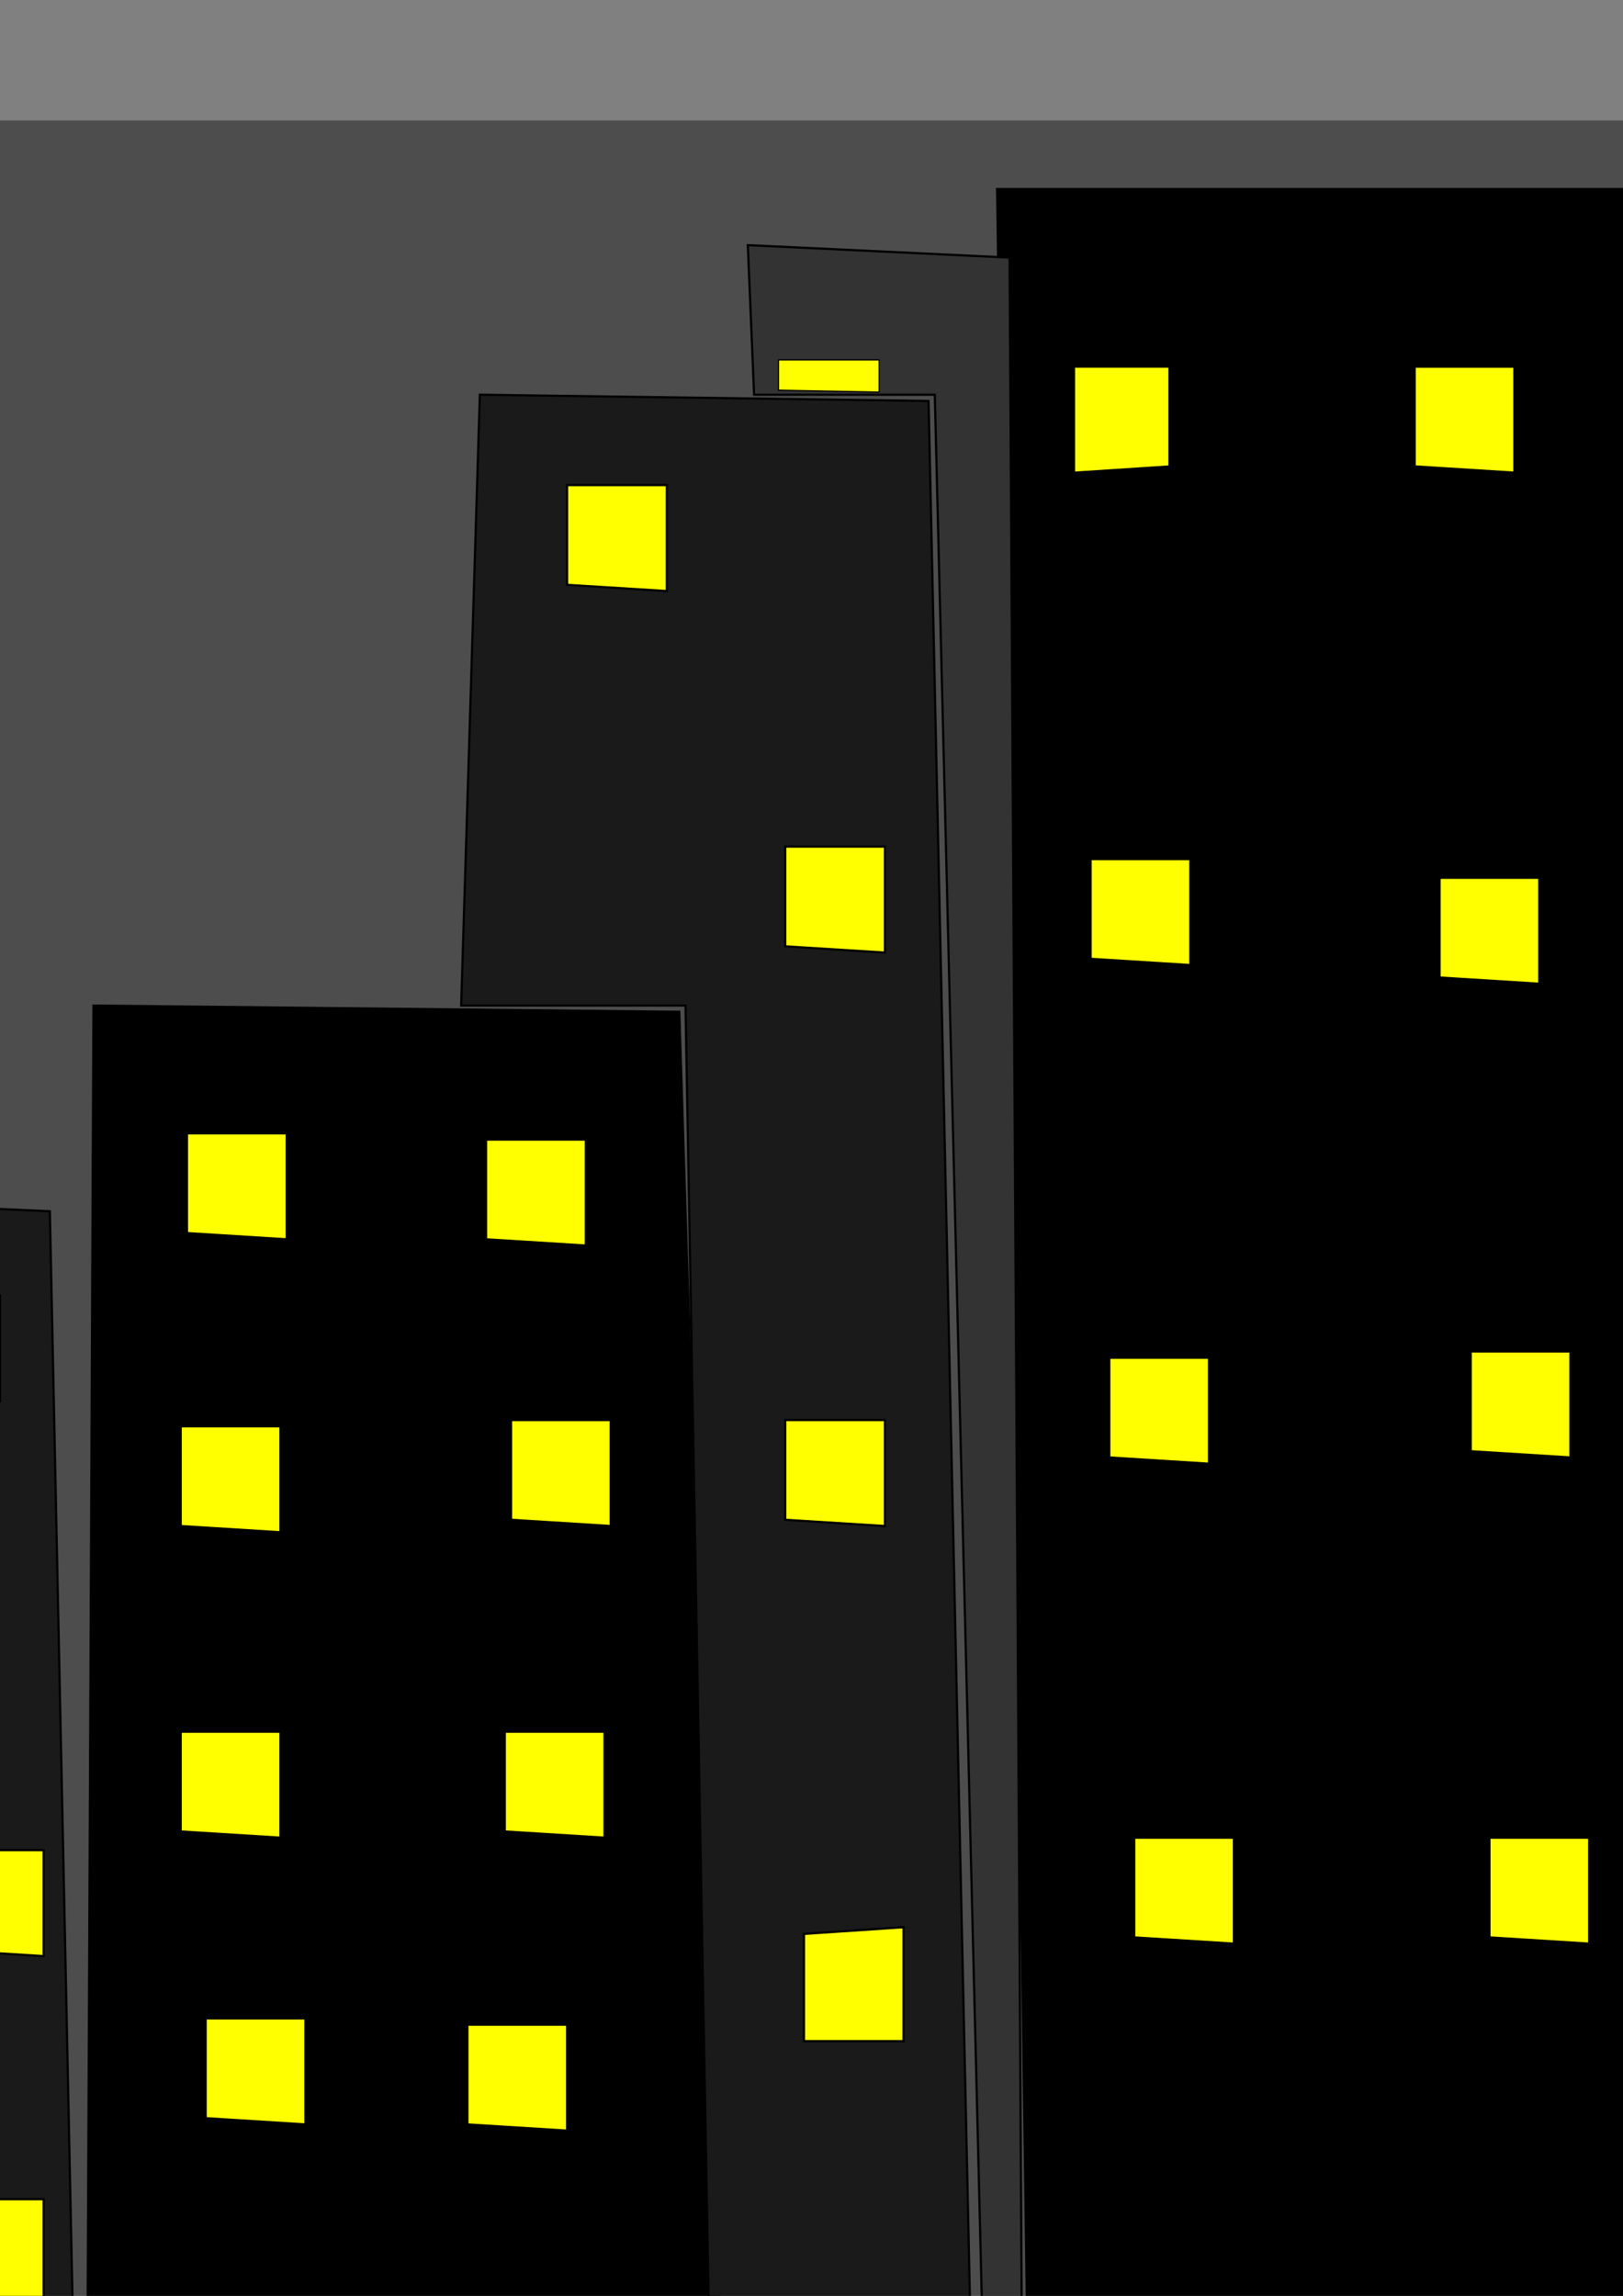 <?xml version="1.0" encoding="UTF-8" standalone="no"?>
<!-- Created with Inkscape (http://www.inkscape.org/) -->

<svg
   xmlns:dc="http://purl.org/dc/elements/1.1/"
   xmlns:cc="http://creativecommons.org/ns#"
   xmlns:rdf="http://www.w3.org/1999/02/22-rdf-syntax-ns#"
   xmlns:svg="http://www.w3.org/2000/svg"
   xmlns="http://www.w3.org/2000/svg"
   xmlns:sodipodi="http://sodipodi.sourceforge.net/DTD/sodipodi-0.dtd"
   xmlns:inkscape="http://www.inkscape.org/namespaces/inkscape"
   width="744.094"
   height="1052.362"
   id="svg3483"
   version="1.1"
   inkscape:version="0.48.4 r9939"
   sodipodi:docname="GladiusCityBack.svg">
  <rect width="100%" height="100%" fill="#808080" stroke="none"/>
  <defs
     id="defs3485" />
  <sodipodi:namedview
     id="base"
     pagecolor="#ffffff"
     bordercolor="#666666"
     borderopacity="1.0"
     inkscape:pageopacity="0.0"
     inkscape:pageshadow="2"
     inkscape:zoom="0.35"
     inkscape:cx="152.52277"
     inkscape:cy="520"
     inkscape:document-units="px"
     inkscape:current-layer="layer1"
     showgrid="false"
     inkscape:window-width="1375"
     inkscape:window-height="876"
     inkscape:window-x="65"
     inkscape:window-y="24"
     inkscape:window-maximized="1" />
  <g
     inkscape:label="Layer 1"
     inkscape:groupmode="layer"
     id="layer1">
    <path
       style="fill:#ffff00;stroke:#000000;stroke-width:1px;stroke-linecap:butt;stroke-linejoin:miter;stroke-opacity:1"
       d="m -474.286,493.791 0,45.714 45.714,2.857 0,-48.571 z"
       id="path3495-45-86"
       inkscape:connector-curvature="0" />
    <path
       style="fill:#ffff00;stroke:#000000;stroke-width:1px;stroke-linecap:butt;stroke-linejoin:miter;stroke-opacity:1"
       d="m -165.714,1033.791 0,45.714 45.714,2.857 0,-48.571 z"
       id="path3495-45-2"
       inkscape:connector-curvature="0" />
    <rect
       style="fill:#4d4d4d"
       id="rect3491"
       width="1994.286"
       height="1042.857"
       x="-1185.714"
       y="55.219" />
    <path
       style="fill:#000000;stroke:#000000;stroke-width:1px;stroke-linecap:butt;stroke-linejoin:miter;stroke-opacity:1"
       d="m -977.143,746.648 -14.286,360 160,0 11.429,-360 z"
       id="path3493"
       inkscape:connector-curvature="0" />
    <path
       style="fill:#ffff00;stroke:#000000;stroke-width:1px;stroke-linecap:butt;stroke-linejoin:miter;stroke-opacity:1"
       d="m -965.714,775.219 0,45.714 45.714,2.857 0,-48.571 z"
       id="path3495"
       inkscape:connector-curvature="0" />
    <path
       style="fill:#ffff00;stroke:#000000;stroke-width:1px;stroke-linecap:butt;stroke-linejoin:miter;stroke-opacity:1"
       d="m -888.571,779.505 0,45.714 45.714,2.857 0,-48.571 z"
       id="path3495-1"
       inkscape:connector-curvature="0" />
    <path
       style="fill:#ffff00;stroke:#000000;stroke-width:1px;stroke-linecap:butt;stroke-linejoin:miter;stroke-opacity:1"
       d="m -968.571,885.219 0,45.714 45.714,2.857 0,-48.571 z"
       id="path3495-5"
       inkscape:connector-curvature="0" />
    <path
       style="fill:#ffff00;stroke:#000000;stroke-width:1px;stroke-linecap:butt;stroke-linejoin:miter;stroke-opacity:1"
       d="m -894.286,990.934 0,45.714 45.714,2.857 0,-48.571 z"
       id="path3495-4"
       inkscape:connector-curvature="0" />
    <path
       style="fill:#ffff00;stroke:#000000;stroke-width:1px;stroke-linecap:butt;stroke-linejoin:miter;stroke-opacity:1"
       d="m -971.429,988.076 0,45.714 45.714,2.857 0,-48.571 z"
       id="path3495-51"
       inkscape:connector-curvature="0" />
    <path
       style="fill:#ffff00;stroke:#000000;stroke-width:1px;stroke-linecap:butt;stroke-linejoin:miter;stroke-opacity:1"
       d="m -894.286,885.219 0,45.714 45.714,2.857 0,-48.571 z"
       id="path3495-2"
       inkscape:connector-curvature="0" />
    <path
       style="fill:#000000;stroke:#000000;stroke-width:1px;stroke-linecap:butt;stroke-linejoin:miter;stroke-opacity:1"
       d="M -682.857,458.076 -694.286,1103.791 -420,1100.934 -428.571,455.219 z"
       id="path3543"
       inkscape:connector-curvature="0" />
    <path
       style="fill:#ffff00;stroke:#000000;stroke-width:1px;stroke-linecap:butt;stroke-linejoin:miter;stroke-opacity:1"
       d="m -517.143,839.505 0,45.714 45.714,2.857 0,-48.571 z"
       id="path3495-45"
       inkscape:connector-curvature="0" />
    <path
       style="fill:#ffff00;stroke:#000000;stroke-width:1px;stroke-linecap:butt;stroke-linejoin:miter;stroke-opacity:1"
       d="m -662.857,968.076 0,45.714 45.714,2.857 0,-48.571 z"
       id="path3495-10"
       inkscape:connector-curvature="0" />
    <path
       style="fill:#ffff00;stroke:#000000;stroke-width:1px;stroke-linecap:butt;stroke-linejoin:miter;stroke-opacity:1"
       d="m -651.429,499.505 0,45.714 45.714,2.857 0,-48.571 z"
       id="path3495-8"
       inkscape:connector-curvature="0" />
    <path
       style="fill:#ffff00;stroke:#000000;stroke-width:1px;stroke-linecap:butt;stroke-linejoin:miter;stroke-opacity:1"
       d="m -648.571,728.076 0,45.714 45.714,2.857 0,-48.571 z"
       id="path3495-3"
       inkscape:connector-curvature="0" />
    <path
       style="fill:#ffff00;stroke:#000000;stroke-width:1px;stroke-linecap:butt;stroke-linejoin:miter;stroke-opacity:1"
       d="m -505.714,1048.076 0,45.714 45.714,2.857 0,-48.571 z"
       id="path3495-9"
       inkscape:connector-curvature="0" />
    <path
       style="fill:#ffff00;stroke:#000000;stroke-width:1px;stroke-linecap:butt;stroke-linejoin:miter;stroke-opacity:1"
       d="m -514.286,602.362 0,45.714 45.714,2.857 0,-48.571 z"
       id="path3495-14"
       inkscape:connector-curvature="0" />
    <path
       style="fill:#000000;stroke:#000000;stroke-width:1px;stroke-linecap:butt;stroke-linejoin:miter;stroke-opacity:1"
       d="m -400,712.362 -2.857,385.714 168.571,5.714 -2.857,-394.286 z"
       id="path3594"
       inkscape:connector-curvature="0" />
    <path
       style="fill:#ffff00;stroke:#000000;stroke-width:1px;stroke-linecap:butt;stroke-linejoin:miter;stroke-opacity:1"
       d="m -371.429,845.219 0,45.714 45.714,2.857 0,-48.571 z"
       id="path3495-7"
       inkscape:connector-curvature="0" />
    <path
       style="fill:#ffff00;stroke:#000000;stroke-width:1px;stroke-linecap:butt;stroke-linejoin:miter;stroke-opacity:1"
       d="m -368.571,730.934 0,45.714 45.714,2.857 0,-48.571 z"
       id="path3495-21"
       inkscape:connector-curvature="0" />
    <path
       style="fill:#ffff00;stroke:#000000;stroke-width:1px;stroke-linecap:butt;stroke-linejoin:miter;stroke-opacity:1"
       d="m -305.714,870.934 0,45.714 45.714,2.857 0,-48.571 z"
       id="path3495-42"
       inkscape:connector-curvature="0" />
    <path
       style="fill:#ffff00;stroke:#000000;stroke-width:1px;stroke-linecap:butt;stroke-linejoin:miter;stroke-opacity:1"
       d="m -317.143,988.076 0,45.714 45.714,2.857 0,-48.571 z"
       id="path3495-77"
       inkscape:connector-curvature="0" />
    <path
       style="fill:#ffff00;stroke:#000000;stroke-width:1px;stroke-linecap:butt;stroke-linejoin:miter;stroke-opacity:1"
       d="m -300,765.219 0,45.714 45.714,2.857 0,-48.571 z"
       id="path3495-72"
       inkscape:connector-curvature="0" />
    <path
       style="fill:#ffff00;stroke:#000000;stroke-width:1px;stroke-linecap:butt;stroke-linejoin:miter;stroke-opacity:1"
       d="m -374.286,970.934 0,45.714 45.714,2.857 0,-48.571 z"
       id="path3495-28"
       inkscape:connector-curvature="0" />
    <path
       style="fill:#000000;stroke:#000000;stroke-width:1px;stroke-linecap:butt;stroke-linejoin:miter;stroke-opacity:1"
       d="m -808.571,938.076 -5.714,165.714 68.571,-2.857 -2.857,-160 z"
       id="path3652"
       inkscape:connector-curvature="0" />
    <path
       style="fill:#000000;stroke:#000000;stroke-width:1px;stroke-linecap:butt;stroke-linejoin:miter;stroke-opacity:1"
       d="m -174.286,838.076 0,265.714 97.143,0 -8.571,-268.571 z"
       id="path3654"
       inkscape:connector-curvature="0" />
    <path
       style="fill:#ffff00;stroke:#000000;stroke-width:0.584px;stroke-linecap:butt;stroke-linejoin:miter;stroke-opacity:1"
       d="m -143.065,867.869 0,24.593 28.987,1.537 0,-26.13 z"
       id="path3495-397"
       inkscape:connector-curvature="0" />
    <path
       style="fill:#ffff00;stroke:#000000;stroke-width:0.758px;stroke-linecap:butt;stroke-linejoin:miter;stroke-opacity:1"
       d="m -148.693,939.384 0,29.808 40.242,1.863 0,-31.671 z"
       id="path3495-397-6"
       inkscape:connector-curvature="0" />
    <path
       style="fill:#ffff00;stroke:#000000;stroke-width:0.578px;stroke-linecap:butt;stroke-linejoin:miter;stroke-opacity:1"
       d="m -125.925,1002.151 0,21.91 31.851,1.369 0,-23.279 z"
       id="path3495-39"
       inkscape:connector-curvature="0" />
    <path
       style="fill:#1a1a1a;stroke:#000000;stroke-width:1px;stroke-linecap:butt;stroke-linejoin:miter;stroke-opacity:1"
       d="m -285.714,709.505 -5.714,-322.857 142.857,-8.571 0,457.143 -91.429,-2.857 0,-117.143 z"
       id="path3674"
       inkscape:connector-curvature="0" />
    <path
       style="fill:#1a1a1a;stroke:#000000;stroke-width:1px;stroke-linecap:butt;stroke-linejoin:miter;stroke-opacity:1"
       d="m -237.143,829.505 62.857,2.857 2.857,271.429 -62.857,-5.714 z"
       id="path3676"
       inkscape:connector-curvature="0" />
    <path
       style="fill:#ffff00;stroke:#000000;stroke-width:1px;stroke-linecap:butt;stroke-linejoin:miter;stroke-opacity:1"
       d="m -194.286,730.934 0,45.714 45.714,2.857 0,-48.571 z"
       id="path3495-45-7"
       inkscape:connector-curvature="0" />
    <path
       style="fill:#ffff00;stroke:#000000;stroke-width:1px;stroke-linecap:butt;stroke-linejoin:miter;stroke-opacity:1"
       d="m -268.571,433.791 0,45.714 45.714,2.857 0,-48.571 z"
       id="path3495-45-5"
       inkscape:connector-curvature="0" />
    <path
       style="fill:#ffff00;stroke:#000000;stroke-width:1px;stroke-linecap:butt;stroke-linejoin:miter;stroke-opacity:1"
       d="m -205.714,525.219 0,45.714 45.714,2.857 0,-48.571 z"
       id="path3495-45-8"
       inkscape:connector-curvature="0" />
    <path
       style="fill:#ffff00;stroke:#000000;stroke-width:1px;stroke-linecap:butt;stroke-linejoin:miter;stroke-opacity:1"
       d="m -274.286,648.076 0,45.714 45.714,2.857 0,-48.571 z"
       id="path3495-45-4"
       inkscape:connector-curvature="0" />
    <path
       style="fill:#ffff00;stroke:#000000;stroke-width:0.431px;stroke-linecap:butt;stroke-linejoin:miter;stroke-opacity:1"
       d="m -238.11,799.51 1.869,33.052 11.495,-4.906 -1.986,-35.118 z"
       id="path3495-6"
       inkscape:connector-curvature="0" />
    <path
       style="fill:#333333;stroke:#000000;stroke-width:1px;stroke-linecap:butt;stroke-linejoin:miter;stroke-opacity:1"
       d="m -517.143,455.219 0,-342.857 171.429,-2.857 5.714,602.857 -51.429,5.714 -31.429,2.857 -8.571,-274.286 z"
       id="path3731"
       inkscape:connector-curvature="0" />
    <path
       style="fill:#333333"
       id="path3733"
       d="m -483.56,440.841 c 9.292,-0.011 18.543,2.037 27.502,4.38 7.5,2.274 15.252,3.369 23.048,3.914 7.418,0.382 14.85,0.359 22.275,0.357 0,0 -15.892,11.546 -15.892,11.546 l 0,0 c -7.463,-0.003 -14.935,0.048 -22.386,-0.464 -7.851,-0.659 -15.625,-1.959 -23.183,-4.233 -8.936,-2.215 -18.091,-4.246 -27.349,-3.887 0,0 15.984,-11.613 15.984,-11.613 z"
       inkscape:connector-curvature="0" />
    <path
       style="fill:#333333"
       id="path3735"
       d="m -481.056,452.352 c -4.675,-8.528 -11.631,-8.902 -20.263,-6.818 -1.459,0.59 -2.968,1.071 -4.378,1.77 -1.531,0.76 -5.936,3.39 -4.422,2.597 4.389,-2.299 8.554,-5.033 13.049,-7.116 1.486,-0.689 -3.209,1.925 -4.031,4.996 4.599,1.535 9.552,2.357 14.358,3.133 7.075,1.055 14.235,1.224 21.374,1.348 8.534,-0.377 16.786,-2.629 25.152,-4.146 8.154,-1.119 16.383,-1.375 24.601,-1.516 7.04,-0.375 13.85,-2.112 20.714,-3.572 0,0 -15.65,11.879 -15.65,11.879 l 0,0 c -6.92,1.467 -13.836,3.041 -20.94,3.274 -8.159,0.171 -16.345,0.455 -24.414,1.777 -8.425,1.576 -16.797,3.712 -25.418,3.845 -7.197,-0.178 -14.416,-0.411 -21.534,-1.582 -5.192,-0.893 -12.571,-1.242 -16.01,-5.554 -0.083,-2.795 1.063,-5.053 3.568,-6.683 9.198,-5.985 18.918,-12.812 29.589,-16.269 9.533,-1.554 16.727,0.018 21.859,8.843 0,0 -17.203,9.795 -17.203,9.795 z"
       inkscape:connector-curvature="0" />
    <path
       style="fill:#333333"
       id="path3737"
       d="m -441.741,432.917 c -6.019,1.303 -12.052,2.902 -17.791,5.17 -6.424,2.539 -15.841,8.384 11.627,-6.875 -0.14,0.107 -0.516,0.172 -0.42,0.32 0.301,0.465 16.963,5.477 18.374,5.941 4.837,1.589 9.898,2.474 14.716,4.127 0.707,0.243 1.376,0.584 2.053,0.899 0.197,0.092 0.754,0.205 0.569,0.319 -6.141,3.799 -12.478,7.271 -18.717,10.907 -7.478,-0.429 -14.852,-1.48 -22.257,-2.569 -6.527,-0.792 -13.024,-1.842 -19.477,-3.099 0,0 15.99,-11.169 15.99,-11.169 l 0,0 c 6.487,1.18 13.009,2.14 19.553,2.953 7.423,1.115 14.841,1.957 22.334,2.425 -4.722,3.804 -9.37,7.702 -14.167,11.411 -0.102,0.079 -0.21,-0.15 -0.327,-0.205 -0.59,-0.277 -1.174,-0.572 -1.788,-0.789 -4.781,-1.693 -9.778,-2.717 -14.608,-4.247 -4.108,-1.305 -18.103,-4.233 -20.121,-8.136 -0.267,-0.516 -0.07,-1.159 -0.106,-1.738 6.195,-3.685 12.303,-7.521 18.585,-11.056 6.549,-3.686 14.702,-4.468 21.817,-6.444 0,0 -15.84,11.856 -15.84,11.856 z"
       inkscape:connector-curvature="0" />
    <path
       style="fill:#ffff00;stroke:#000000;stroke-width:1px;stroke-linecap:butt;stroke-linejoin:miter;stroke-opacity:1"
       d="m -505.714,350.934 0,45.714 45.714,2.857 0,-48.571 z"
       id="path3495-45-89"
       inkscape:connector-curvature="0" />
    <path
       style="fill:#ffff00;stroke:#000000;stroke-width:1px;stroke-linecap:butt;stroke-linejoin:miter;stroke-opacity:1"
       d="m -460,256.648 0,45.714 45.714,2.857 0,-48.571 z"
       id="path3495-45-46"
       inkscape:connector-curvature="0" />
    <path
       style="fill:#ffff00;stroke:#000000;stroke-width:1px;stroke-linecap:butt;stroke-linejoin:miter;stroke-opacity:1"
       d="m -411.429,648.076 0,45.714 45.714,2.857 0,-48.571 z"
       id="path3495-45-0"
       inkscape:connector-curvature="0" />
    <path
       style="fill:#ffff00;stroke:#000000;stroke-width:1px;stroke-linecap:butt;stroke-linejoin:miter;stroke-opacity:1"
       d="m -502.857,162.362 0,45.714 45.714,2.857 0,-48.571 z"
       id="path3495-45-05"
       inkscape:connector-curvature="0" />
    <path
       style="fill:#ffff00;stroke:#000000;stroke-width:0.733px;stroke-linecap:butt;stroke-linejoin:miter;stroke-opacity:1"
       d="m -428.705,507.943 0,43.276 25.981,2.705 0,-45.981 z"
       id="path3495-45-43"
       inkscape:connector-curvature="0" />
    <path
       style="fill:#333333;stroke:#000000;stroke-width:1px;stroke-linecap:butt;stroke-linejoin:miter;stroke-opacity:1"
       d="m -408.571,720.934 14.286,5.714 -11.429,368.571 -11.429,2.857 -8.571,-374.286 z"
       id="path3788"
       inkscape:connector-curvature="0" />
    <path
       style="fill:#000000;stroke:#000000;stroke-width:1px;stroke-linecap:butt;stroke-linejoin:miter;stroke-opacity:1"
       d="M 42.857,460.934 40,1098.076 l 291.429,2.857 -20,-637.143 z"
       id="path3790"
       inkscape:connector-curvature="0" />
    <path
       style="fill:#ffff00;stroke:#000000;stroke-width:1px;stroke-linecap:butt;stroke-linejoin:miter;stroke-opacity:1"
       d="m 85.714,519.505 0,45.714 45.714,2.857 0,-48.571 z"
       id="path3495-45-97"
       inkscape:connector-curvature="0" />
    <path
       style="fill:#ffff00;stroke:#000000;stroke-width:1px;stroke-linecap:butt;stroke-linejoin:miter;stroke-opacity:1"
       d="m 214.286,928.076 0,45.714 45.714,2.857 0,-48.571 z"
       id="path3495-45-02"
       inkscape:connector-curvature="0" />
    <path
       style="fill:#ffff00;stroke:#000000;stroke-width:1px;stroke-linecap:butt;stroke-linejoin:miter;stroke-opacity:1"
       d="m 94.286,925.219 0,45.714 45.714,2.857 0,-48.571 z"
       id="path3495-45-72"
       inkscape:connector-curvature="0" />
    <path
       style="fill:#ffff00;stroke:#000000;stroke-width:1px;stroke-linecap:butt;stroke-linejoin:miter;stroke-opacity:1"
       d="m 82.857,653.791 0,45.714 45.714,2.857 0,-48.571 z"
       id="path3495-45-78"
       inkscape:connector-curvature="0" />
    <path
       style="fill:#ffff00;stroke:#000000;stroke-width:1px;stroke-linecap:butt;stroke-linejoin:miter;stroke-opacity:1"
       d="m 222.857,522.362 0,45.714 45.714,2.857 0,-48.571 z"
       id="path3495-45-1"
       inkscape:connector-curvature="0" />
    <path
       style="fill:#ffff00;stroke:#000000;stroke-width:1px;stroke-linecap:butt;stroke-linejoin:miter;stroke-opacity:1"
       d="m 82.857,793.791 0,45.714 45.714,2.857 0,-48.571 z"
       id="path3495-45-35"
       inkscape:connector-curvature="0" />
    <path
       style="fill:#ffff00;stroke:#000000;stroke-width:1px;stroke-linecap:butt;stroke-linejoin:miter;stroke-opacity:1"
       d="m 234.286,650.934 0,45.714 45.714,2.857 0,-48.571 z"
       id="path3495-45-45"
       inkscape:connector-curvature="0" />
    <path
       style="fill:#ffff00;stroke:#000000;stroke-width:1px;stroke-linecap:butt;stroke-linejoin:miter;stroke-opacity:1"
       d="m 231.429,793.791 0,45.714 45.714,2.857 0,-48.571 z"
       id="path3495-45-42"
       inkscape:connector-curvature="0" />
    <path
       style="fill:#1a1a1a;stroke:#000000;stroke-width:1px;stroke-linecap:butt;stroke-linejoin:miter;stroke-opacity:1"
       d="m -105.714,832.362 2.857,-282.857 125.714,5.714 11.429,548.571 -100,0 -8.571,-5.714 -14.286,-257.143 z"
       id="path3855"
       inkscape:connector-curvature="0" />
    <path
       style="fill:#ffff00;stroke:#000000;stroke-width:1px;stroke-linecap:butt;stroke-linejoin:miter;stroke-opacity:1"
       d="m -25.714,848.076 0,45.714 45.714,2.857 0,-48.571 z"
       id="path3495-45-6"
       inkscape:connector-curvature="0" />
    <path
       style="fill:#ffff00;stroke:#000000;stroke-width:1px;stroke-linecap:butt;stroke-linejoin:miter;stroke-opacity:1"
       d="m -97.143,719.505 0,45.714 45.714,2.857 0,-48.571 z"
       id="path3495-45-10"
       inkscape:connector-curvature="0" />
    <path
       style="fill:#ffff00;stroke:#000000;stroke-width:0.748px;stroke-linecap:butt;stroke-linejoin:miter;stroke-opacity:1"
       d="m -85.84,927.95 0,40.573 28.823,2.536 0,-43.109 z"
       id="path3495-45-59"
       inkscape:connector-curvature="0" />
    <path
       style="fill:#ffff00;stroke:#000000;stroke-width:1px;stroke-linecap:butt;stroke-linejoin:miter;stroke-opacity:1"
       d="m -45.714,593.791 0,45.714 45.714,2.857 0,-48.571 z"
       id="path3495-45-74"
       inkscape:connector-curvature="0" />
    <path
       style="fill:#ffff00;stroke:#000000;stroke-width:1px;stroke-linecap:butt;stroke-linejoin:miter;stroke-opacity:1"
       d="m -25.714,1008.077 0,45.714 45.714,2.857 0,-48.571 z"
       id="path3495-45-3"
       inkscape:connector-curvature="0" />
    <path
       style="fill:#333333;stroke:#000000;stroke-width:1px;stroke-linecap:butt;stroke-linejoin:miter;stroke-opacity:1"
       d="m -220,380.934 0,-291.429 188.571,8.571 -2.857,457.143 -74.286,-8.571 0,297.143 -45.714,-11.429 8.571,-448.571 z"
       id="path3885"
       inkscape:connector-curvature="0" />
    <path
       style="fill:#ffff00;stroke:#000000;stroke-width:1px;stroke-linecap:butt;stroke-linejoin:miter;stroke-opacity:1"
       d="m -182.857,228.076 0,45.714 45.714,2.857 0,-48.571 z"
       id="path3495-45-52"
       inkscape:connector-curvature="0" />
    <path
       style="fill:#ffff00;stroke:#000000;stroke-width:1px;stroke-linecap:butt;stroke-linejoin:miter;stroke-opacity:1"
       d="m -114.286,428.076 0,45.714 45.714,2.857 0,-48.571 z"
       id="path3495-45-19"
       inkscape:connector-curvature="0" />
    <path
       style="fill:#ffff00;stroke:#000000;stroke-width:1px;stroke-linecap:butt;stroke-linejoin:miter;stroke-opacity:1"
       d="m -114.286,313.791 0,45.714 45.714,2.857 0,-48.571 z"
       id="path3495-45-92"
       inkscape:connector-curvature="0" />
    <path
       style="fill:#ffff00;stroke:#000000;stroke-width:1px;stroke-linecap:butt;stroke-linejoin:miter;stroke-opacity:1"
       d="m -180,128.076 0,45.714 45.714,2.857 0,-48.571 z"
       id="path3495-45-23"
       inkscape:connector-curvature="0" />
    <path
       style="fill:#1a1a1a;stroke:#000000;stroke-width:1px;stroke-linecap:butt;stroke-linejoin:miter;stroke-opacity:1"
       d="M -911.429,743.791 -900,155.219 l -277.143,8.571 8.572,940 177.143,0 L -980,746.648 z"
       id="path3936"
       inkscape:connector-curvature="0" />
    <path
       style="fill:#ffff00;stroke:#000000;stroke-width:1px;stroke-linecap:butt;stroke-linejoin:miter;stroke-opacity:1"
       d="m -1134.286,565.219 0,45.714 45.714,2.857 0,-48.571 z"
       id="path3495-45-00"
       inkscape:connector-curvature="0" />
    <path
       style="fill:#ffff00;stroke:#000000;stroke-width:1px;stroke-linecap:butt;stroke-linejoin:miter;stroke-opacity:1"
       d="m -994.286,388.076 0,45.714 45.714,2.857 0,-48.571 z"
       id="path3495-45-44"
       inkscape:connector-curvature="0" />
    <path
       style="fill:#ffff00;stroke:#000000;stroke-width:1px;stroke-linecap:butt;stroke-linejoin:miter;stroke-opacity:1"
       d="m -1131.429,393.791 0,45.714 45.714,2.857 0,-48.571 z"
       id="path3495-45-71"
       inkscape:connector-curvature="0" />
    <path
       style="fill:#ffff00;stroke:#000000;stroke-width:1px;stroke-linecap:butt;stroke-linejoin:miter;stroke-opacity:1"
       d="m -994.286,230.934 0,45.714 45.714,2.857 0,-48.571 z"
       id="path3495-45-14"
       inkscape:connector-curvature="0" />
    <path
       style="fill:#ffff00;stroke:#000000;stroke-width:1px;stroke-linecap:butt;stroke-linejoin:miter;stroke-opacity:1"
       d="m -1122.857,228.076 0,45.714 45.714,2.857 0,-48.571 z"
       id="path3495-45-39"
       inkscape:connector-curvature="0" />
    <path
       style="fill:#ffff00;stroke:#000000;stroke-width:1px;stroke-linecap:butt;stroke-linejoin:miter;stroke-opacity:1"
       d="m -1142.857,713.791 0,45.714 45.714,2.857 0,-48.571 z"
       id="path3495-45-53"
       inkscape:connector-curvature="0" />
    <path
       style="fill:#ffff00;stroke:#000000;stroke-width:1px;stroke-linecap:butt;stroke-linejoin:miter;stroke-opacity:1"
       d="m -988.571,562.362 0,45.714 45.714,2.857 0,-48.571 z"
       id="path3495-45-357"
       inkscape:connector-curvature="0" />
    <path
       style="fill:#ffff00;stroke:#000000;stroke-width:1px;stroke-linecap:butt;stroke-linejoin:miter;stroke-opacity:1"
       d="m -1142.857,876.648 0,45.714 45.714,2.857 0,-48.571 z"
       id="path3495-45-66"
       inkscape:connector-curvature="0" />
    <path
       style="fill:#ffff00;stroke:#000000;stroke-width:0.57px;stroke-linecap:butt;stroke-linejoin:miter;stroke-opacity:1"
       d="m -1000.215,873.576 0,46.119 14.716,2.882 0,-49.002 z"
       id="path3495-45-21"
       inkscape:connector-curvature="0" />
    <path
       style="fill:#ffff00;stroke:#000000;stroke-width:0.672px;stroke-linecap:butt;stroke-linejoin:miter;stroke-opacity:1"
       d="m -983.021,722.198 0,21.822 43.186,1.364 0,-23.186 z"
       id="path3495-45-27"
       inkscape:connector-curvature="0" />
    <path
       style="fill:#ffff00;stroke:#000000;stroke-width:0.622px;stroke-linecap:butt;stroke-linejoin:miter;stroke-opacity:1"
       d="m -994.475,722.173 0,46.071 17.521,2.879 0,-48.95 z"
       id="path3495-45-07"
       inkscape:connector-curvature="0" />
    <path
       style="fill:#1a1a1a;stroke:#000000;stroke-width:1px;stroke-linecap:butt;stroke-linejoin:miter;stroke-opacity:1"
       d="m -860,752.362 c -8.571,-31.429 5.714,-411.429 5.714,-411.429 l 108.571,5.714 -5.714,605.714 -51.429,-5.714 -5.714,154.286 -40,0 c 0,0 40,-360 22.857,-354.286 C -842.857,752.362 -860,752.362 -860,752.362 z"
       id="path4008"
       inkscape:connector-curvature="0" />
    <path
       style="fill:none;stroke:#000000;stroke-width:1px;stroke-linecap:butt;stroke-linejoin:miter;stroke-opacity:1"
       d="m -814.286,749.505 -8.571,357.143"
       id="path4010"
       inkscape:connector-curvature="0" />
    <path
       style="fill:#ffff00;stroke:#000000;stroke-width:1px;stroke-linecap:butt;stroke-linejoin:miter;stroke-opacity:1"
       d="m -851.429,570.934 0,45.714 45.714,2.857 0,-48.571 z"
       id="path3495-45-216"
       inkscape:connector-curvature="0" />
    <path
       style="fill:#ffff00;stroke:#000000;stroke-width:1px;stroke-linecap:butt;stroke-linejoin:miter;stroke-opacity:1"
       d="m -805.714,679.505 0,45.714 45.714,2.857 0,-48.571 z"
       id="path3495-45-80"
       inkscape:connector-curvature="0" />
    <path
       style="fill:#ffff00;stroke:#000000;stroke-width:1px;stroke-linecap:butt;stroke-linejoin:miter;stroke-opacity:1"
       d="m -788.571,839.505 0,45.714 45.714,2.857 0,-48.571 z"
       id="path3495-45-723"
       inkscape:connector-curvature="0" />
    <path
       style="fill:#ffff00;stroke:#000000;stroke-width:1px;stroke-linecap:butt;stroke-linejoin:miter;stroke-opacity:1"
       d="m -808.571,459.505 0,45.714 45.714,2.857 0,-48.571 z"
       id="path3495-45-482"
       inkscape:connector-curvature="0" />
    <path
       style="fill:#ffff00;stroke:#000000;stroke-width:1px;stroke-linecap:butt;stroke-linejoin:miter;stroke-opacity:1"
       d="m -842.857,362.362 0,45.714 45.714,2.857 0,-48.571 z"
       id="path3495-45-51"
       inkscape:connector-curvature="0" />
    <path
       style="fill:#333333;stroke:#000000;stroke-width:1px;stroke-linecap:butt;stroke-linejoin:miter;stroke-opacity:1"
       d="M -768.571,335.219 -760,100.934 l 142.857,5.714 11.429,345.714 -65.714,0 -17.143,0 -2.857,645.714 -57.143,5.714 2.857,-760 z"
       id="path4061"
       inkscape:connector-curvature="0" />
    <path
       style="fill:#ffff00;stroke:#000000;stroke-width:1px;stroke-linecap:butt;stroke-linejoin:miter;stroke-opacity:1"
       d="m -740,182.362 0,45.714 45.714,2.857 0,-48.571 z"
       id="path3495-45-68"
       inkscape:connector-curvature="0" />
    <path
       style="fill:#ffff00;stroke:#000000;stroke-width:1px;stroke-linecap:butt;stroke-linejoin:miter;stroke-opacity:1"
       d="m -691.429,262.362 0,45.714 45.714,2.857 0,-48.571 z"
       id="path3495-45-13"
       inkscape:connector-curvature="0" />
    <path
       style="fill:#ffff00;stroke:#000000;stroke-width:0.869px;stroke-linecap:butt;stroke-linejoin:miter;stroke-opacity:1"
       d="m -745.78,368.011 0,45.838 34.417,2.865 0,-48.703 z"
       id="path3495-45-212"
       inkscape:connector-curvature="0" />
    <path
       style="fill:#ffff00;stroke:#000000;stroke-width:0.772px;stroke-linecap:butt;stroke-linejoin:miter;stroke-opacity:1"
       d="m -685.828,425.105 0,27.105 45.942,1.694 0,-28.799 z"
       id="path3495-45-62"
       inkscape:connector-curvature="0" />
    <path
       style="fill:#ffff00;stroke:#000000;stroke-width:0.795px;stroke-linecap:butt;stroke-linejoin:miter;stroke-opacity:1"
       d="m -742.96,507.974 0,45.907 28.776,2.869 0,-48.776 z"
       id="path3495-45-9"
       inkscape:connector-curvature="0" />
    <path
       style="fill:#ffff00;stroke:#000000;stroke-width:0.669px;stroke-linecap:butt;stroke-linejoin:miter;stroke-opacity:1"
       d="m -748.737,625.054 0,46.026 20.331,2.877 0,-48.902 z"
       id="path3495-45-03"
       inkscape:connector-curvature="0" />
    <path
       style="fill:#ffff00;stroke:#000000;stroke-width:0.714px;stroke-linecap:butt;stroke-linejoin:miter;stroke-opacity:1"
       d="m -743,782.219 0,45.984 23.144,2.874 0,-48.858 z"
       id="path3495-45-08"
       inkscape:connector-curvature="0" />
    <path
       style="fill:#ffff00;stroke:#000000;stroke-width:0.669px;stroke-linecap:butt;stroke-linejoin:miter;stroke-opacity:1"
       d="m -743.023,913.625 0,46.026 20.331,2.877 0,-48.902 z"
       id="path3495-45-48"
       inkscape:connector-curvature="0" />
    <path
       style="fill:#000000;stroke:#000000;stroke-width:1px;stroke-linecap:butt;stroke-linejoin:miter;stroke-opacity:1"
       d="M 457.143,86.648 471.429,1100.934 800,1098.076 768.571,86.648 z"
       id="path4077"
       inkscape:connector-curvature="0" />
    <path
       style="fill:#ffff00;stroke:#000000;stroke-width:1px;stroke-linecap:butt;stroke-linejoin:miter;stroke-opacity:1"
       d="m 648.571,168.076 0,45.714 45.714,2.857 0,-48.571 z"
       id="path3495-45-17"
       inkscape:connector-curvature="0" />
    <path
       style="fill:#ffff00;stroke:#000000;stroke-width:1px;stroke-linecap:butt;stroke-linejoin:miter;stroke-opacity:1"
       d="m 500,393.791 0,45.714 45.714,2.857 0,-48.571 z"
       id="path3495-45-06"
       inkscape:connector-curvature="0" />
    <path
       style="fill:#ffff00;stroke:#000000;stroke-width:1px;stroke-linecap:butt;stroke-linejoin:miter;stroke-opacity:1"
       d="m 660,402.362 0,45.714 45.714,2.857 0,-48.571 z"
       id="path3495-45-023"
       inkscape:connector-curvature="0" />
    <path
       style="fill:#ffff00;stroke:#000000;stroke-width:1px;stroke-linecap:butt;stroke-linejoin:miter;stroke-opacity:1"
       d="m 508.571,622.362 0,45.714 45.714,2.857 0,-48.571 z"
       id="path3495-45-01"
       inkscape:connector-curvature="0" />
    <path
       style="fill:#ffff00;stroke:#000000;stroke-width:0.978px;stroke-linecap:butt;stroke-linejoin:miter;stroke-opacity:1"
       d="m 536.154,168.066 0,45.735 -43.736,2.858 0,-48.593 z"
       id="path3495-45-740"
       inkscape:connector-curvature="0" />
    <path
       style="fill:#ffff00;stroke:#000000;stroke-width:1px;stroke-linecap:butt;stroke-linejoin:miter;stroke-opacity:1"
       d="m 674.286,619.505 0,45.714 45.714,2.857 0,-48.571 z"
       id="path3495-45-36"
       inkscape:connector-curvature="0" />
    <path
       style="fill:#ffff00;stroke:#000000;stroke-width:1px;stroke-linecap:butt;stroke-linejoin:miter;stroke-opacity:1"
       d="m 520,842.362 0,45.714 45.714,2.857 0,-48.571 z"
       id="path3495-45-84"
       inkscape:connector-curvature="0" />
    <path
       style="fill:#ffff00;stroke:#000000;stroke-width:1px;stroke-linecap:butt;stroke-linejoin:miter;stroke-opacity:1"
       d="m 682.857,842.362 0,45.714 45.714,2.857 0,-48.571 z"
       id="path3495-45-016"
       inkscape:connector-curvature="0" />
    <path
       style="fill:#1a1a1a;stroke:#000000;stroke-width:1px;stroke-linecap:butt;stroke-linejoin:miter;stroke-opacity:1"
       d="m 211.429,460.934 8.571,-280 205.714,2.857 20,917.143 -120,0 -11.429,-640 z"
       id="path4135"
       inkscape:connector-curvature="0" />
    <path
       style="fill:#ffff00;stroke:#000000;stroke-width:1px;stroke-linecap:butt;stroke-linejoin:miter;stroke-opacity:1"
       d="m 360,650.934 0,45.714 45.714,2.857 0,-48.571 z"
       id="path3495-45-85"
       inkscape:connector-curvature="0" />
    <path
       style="fill:#ffff00;stroke:#000000;stroke-width:1px;stroke-linecap:butt;stroke-linejoin:miter;stroke-opacity:1"
       d="m 260,222.362 0,45.714 45.714,2.857 0,-48.571 z"
       id="path3495-45-12"
       inkscape:connector-curvature="0" />
    <path
       style="fill:#ffff00;stroke:#000000;stroke-width:1px;stroke-linecap:butt;stroke-linejoin:miter;stroke-opacity:1"
       d="m 360,388.076 0,45.714 45.714,2.857 0,-48.571 z"
       id="path3495-45-34"
       inkscape:connector-curvature="0" />
    <path
       style="fill:#ffff00;stroke:#000000;stroke-width:1.037px;stroke-linecap:butt;stroke-linejoin:miter;stroke-opacity:1"
       d="m 368.59,935.63 0,-49.175 45.678,-3.073 0,52.249 z"
       id="path3495-45-972"
       inkscape:connector-curvature="0" />
    <path
       style="fill:#333333;stroke:#000000;stroke-width:1px;stroke-linecap:butt;stroke-linejoin:miter;stroke-opacity:1"
       d="m 345.714,180.934 -2.857,-68.571 120,5.714 5.714,965.714 -17.143,22.857 -22.857,-925.714 z"
       id="path4165"
       inkscape:connector-curvature="0" />
    <path
       style="fill:#ffff00;stroke:#000000;stroke-width:0.553px;stroke-linecap:butt;stroke-linejoin:miter;stroke-opacity:1"
       d="m 356.92,164.996 0,13.866 46.161,0.867 0,-14.732 z"
       id="path3495-45-70"
       inkscape:connector-curvature="0" />
  </g>
</svg>
